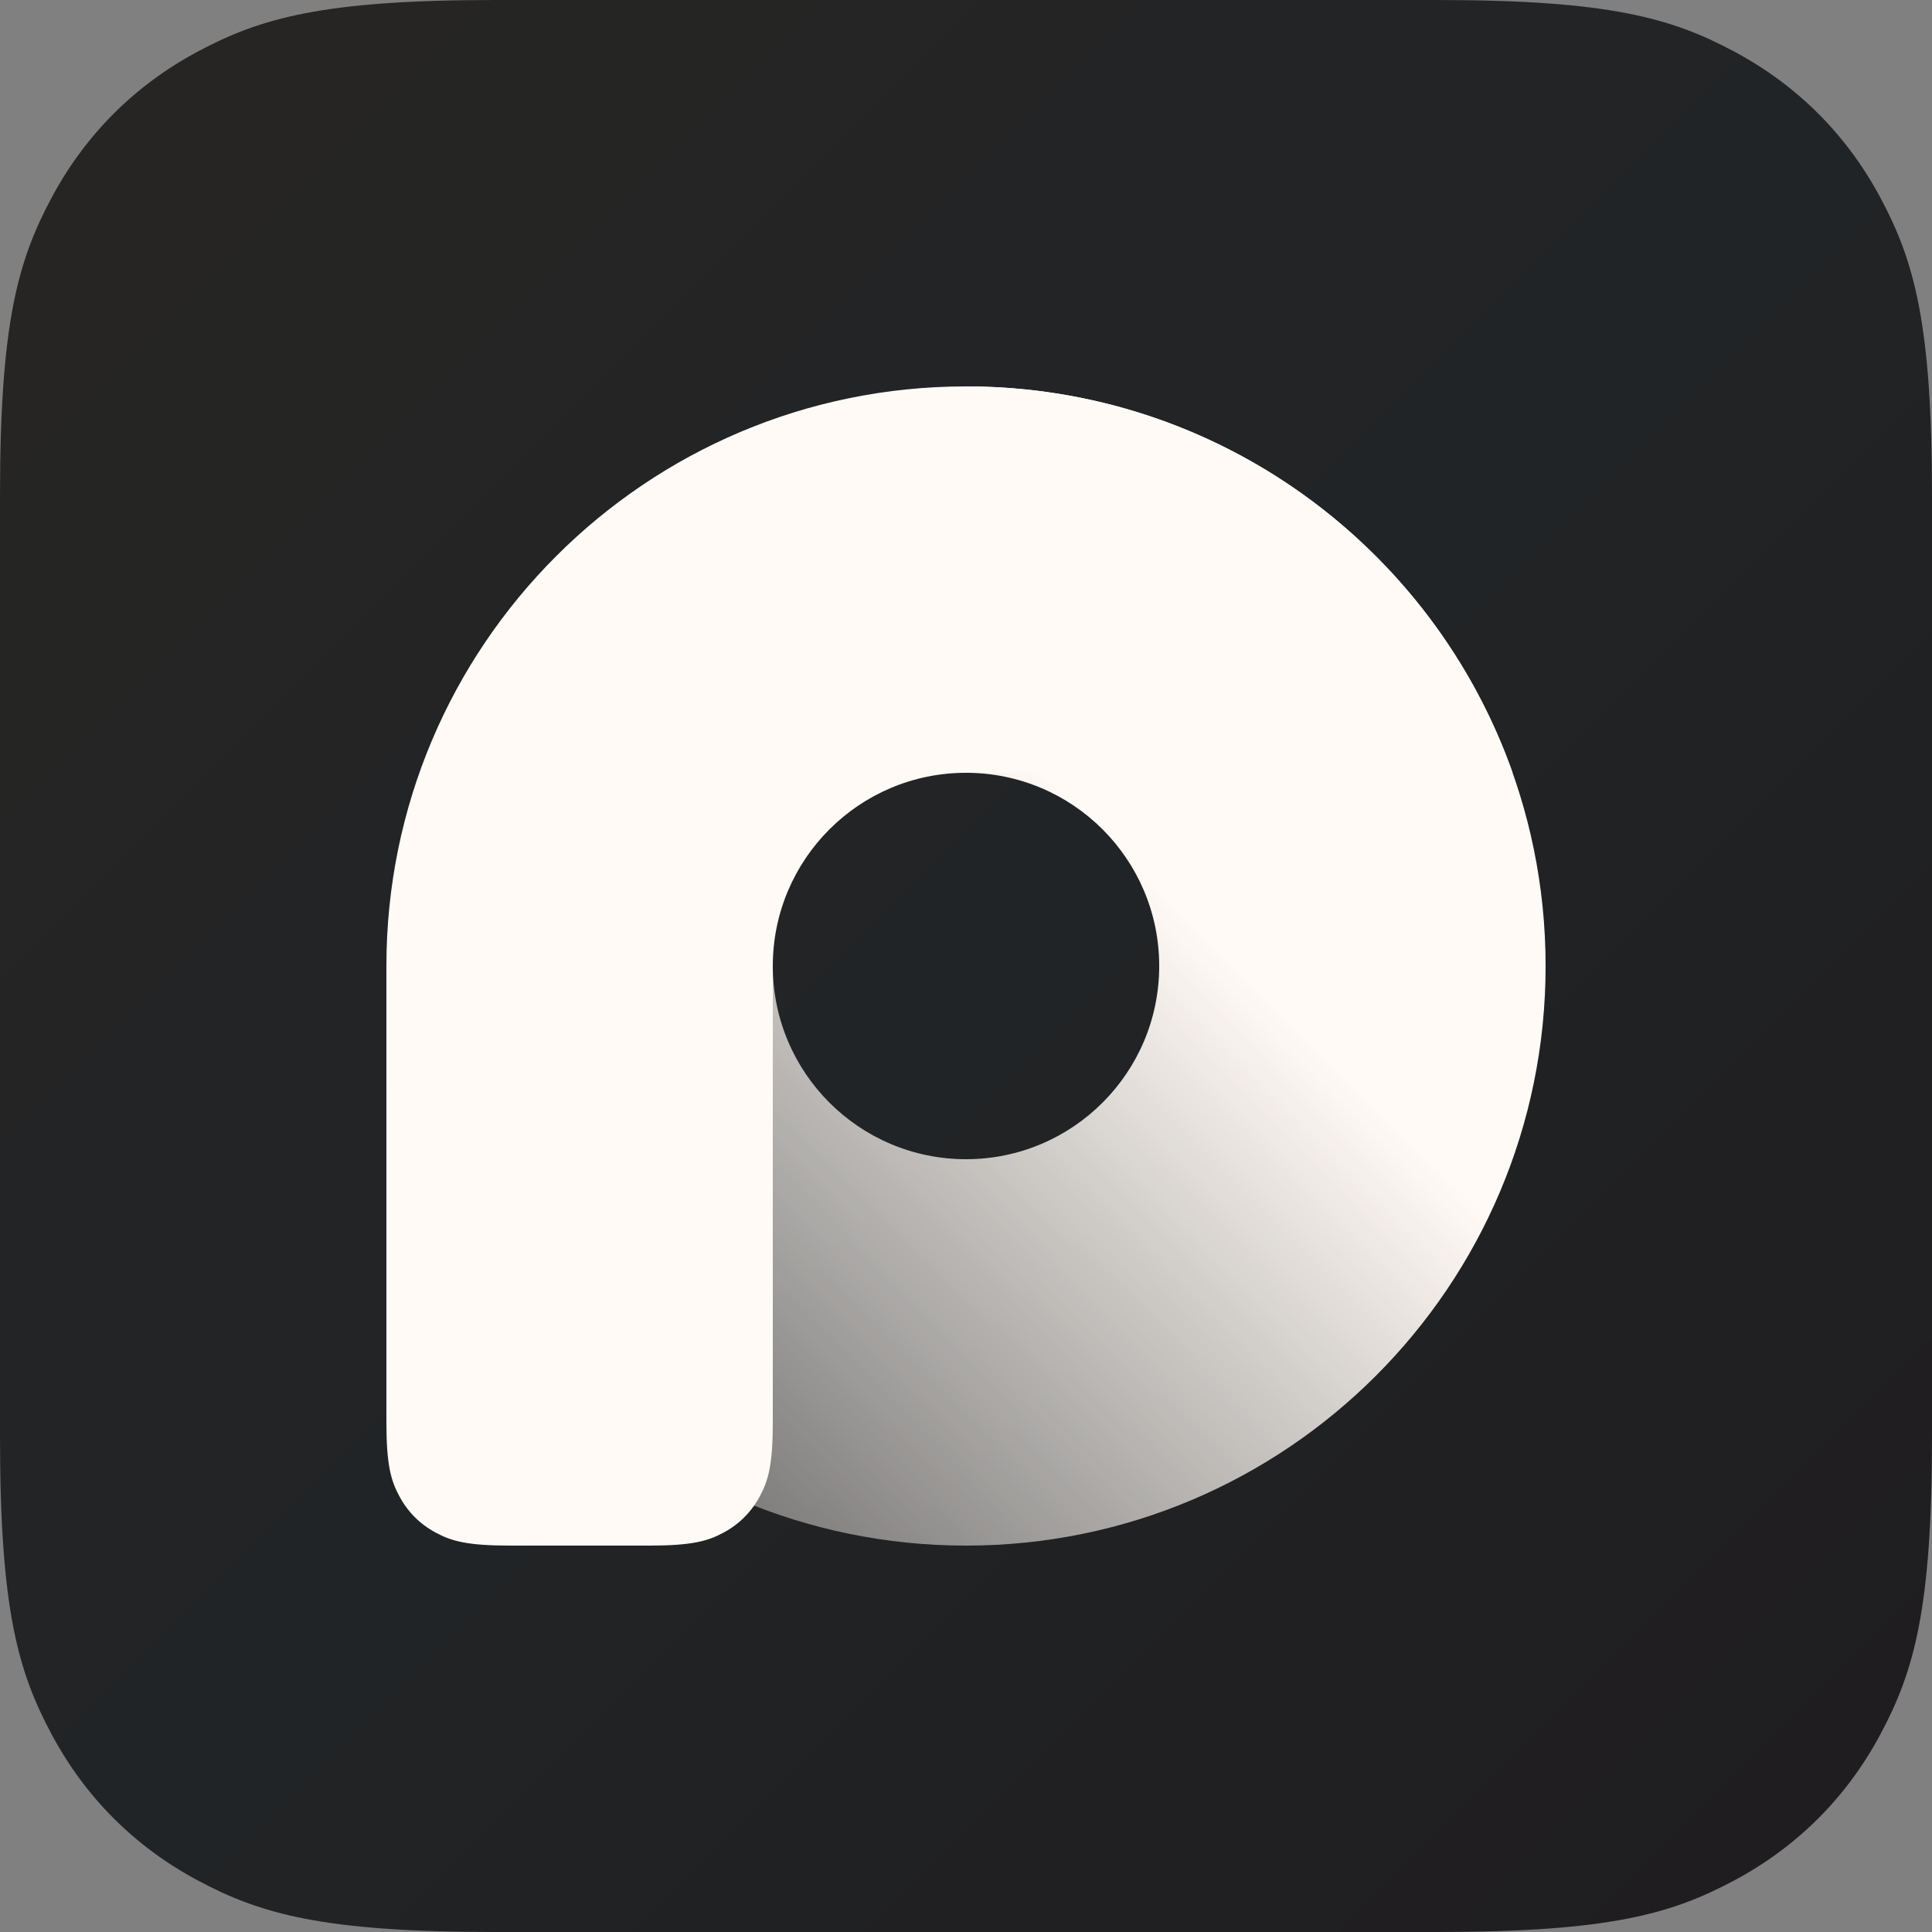 <svg width="32" height="32" viewBox="0 0 32 32" fill="none" xmlns="http://www.w3.org/2000/svg">
<rect x="0" y="0" width="32" height="32" fill="#808080" stroke="none"/>
<path fill-rule="evenodd" clip-rule="evenodd" d="M8.204 0L23.796 0C26.648 0 27.683 0.297 28.726 0.855C29.769 1.413 30.587 2.231 31.145 3.274C31.703 4.317 32 5.352 32 8.204V23.796C32 26.648 31.703 27.683 31.145 28.726C30.587 29.769 29.769 30.587 28.726 31.145C27.683 31.703 26.648 32 23.796 32H8.204C5.352 32 4.317 31.703 3.274 31.145C2.231 30.587 1.413 29.769 0.855 28.726C0.297 27.683 0 26.648 0 23.796L0 8.204C0 5.352 0.297 4.317 0.855 3.274C1.413 2.231 2.231 1.413 3.274 0.855C4.317 0.297 5.352 0 8.204 0Z" fill="url(#paint0_linear_7690_98808)"/>
<path d="M6.4 16H12.8C12.8 17.767 14.233 19.2 16 19.2C17.767 19.2 19.2 17.767 19.2 16C19.2 14.233 17.767 12.8 16 12.8V6.4C21.302 6.4 25.6 10.698 25.6 16C25.6 21.302 21.302 25.6 16 25.6C10.698 25.6 6.4 21.302 6.4 16Z" fill="url(#paint1_linear_7690_98808)"/>
<path d="M12.8 16V23.549C12.8 24.262 12.726 24.521 12.586 24.781C12.447 25.042 12.242 25.247 11.982 25.386C11.721 25.526 11.462 25.6 10.749 25.6H8.451C7.738 25.6 7.479 25.526 7.219 25.386C6.958 25.247 6.753 25.042 6.614 24.781C6.474 24.521 6.4 24.262 6.4 23.549L6.4 16C6.4 10.698 10.698 6.4 16 6.4C20.18 6.4 23.736 9.071 25.054 12.8H16C14.233 12.8 12.8 14.233 12.8 16Z" fill="#FFFAF5"/>
<defs>
<linearGradient id="paint0_linear_7690_98808" x1="32" y1="32" x2="9.53674e-07" y2="-9.53674e-07" gradientUnits="userSpaceOnUse">
<stop stop-color="#1F1C1E"/>
<stop offset="0.492" stop-color="#212426"/>
<stop offset="1" stop-color="#272523"/>
</linearGradient>
<linearGradient id="paint1_linear_7690_98808" x1="12.329" y1="31.527" x2="24.183" y2="19.669" gradientUnits="userSpaceOnUse">
<stop stop-color="#FFFAF5" stop-opacity="0.2"/>
<stop offset="1" stop-color="#FFFAF5"/>
</linearGradient>
</defs>
</svg>
